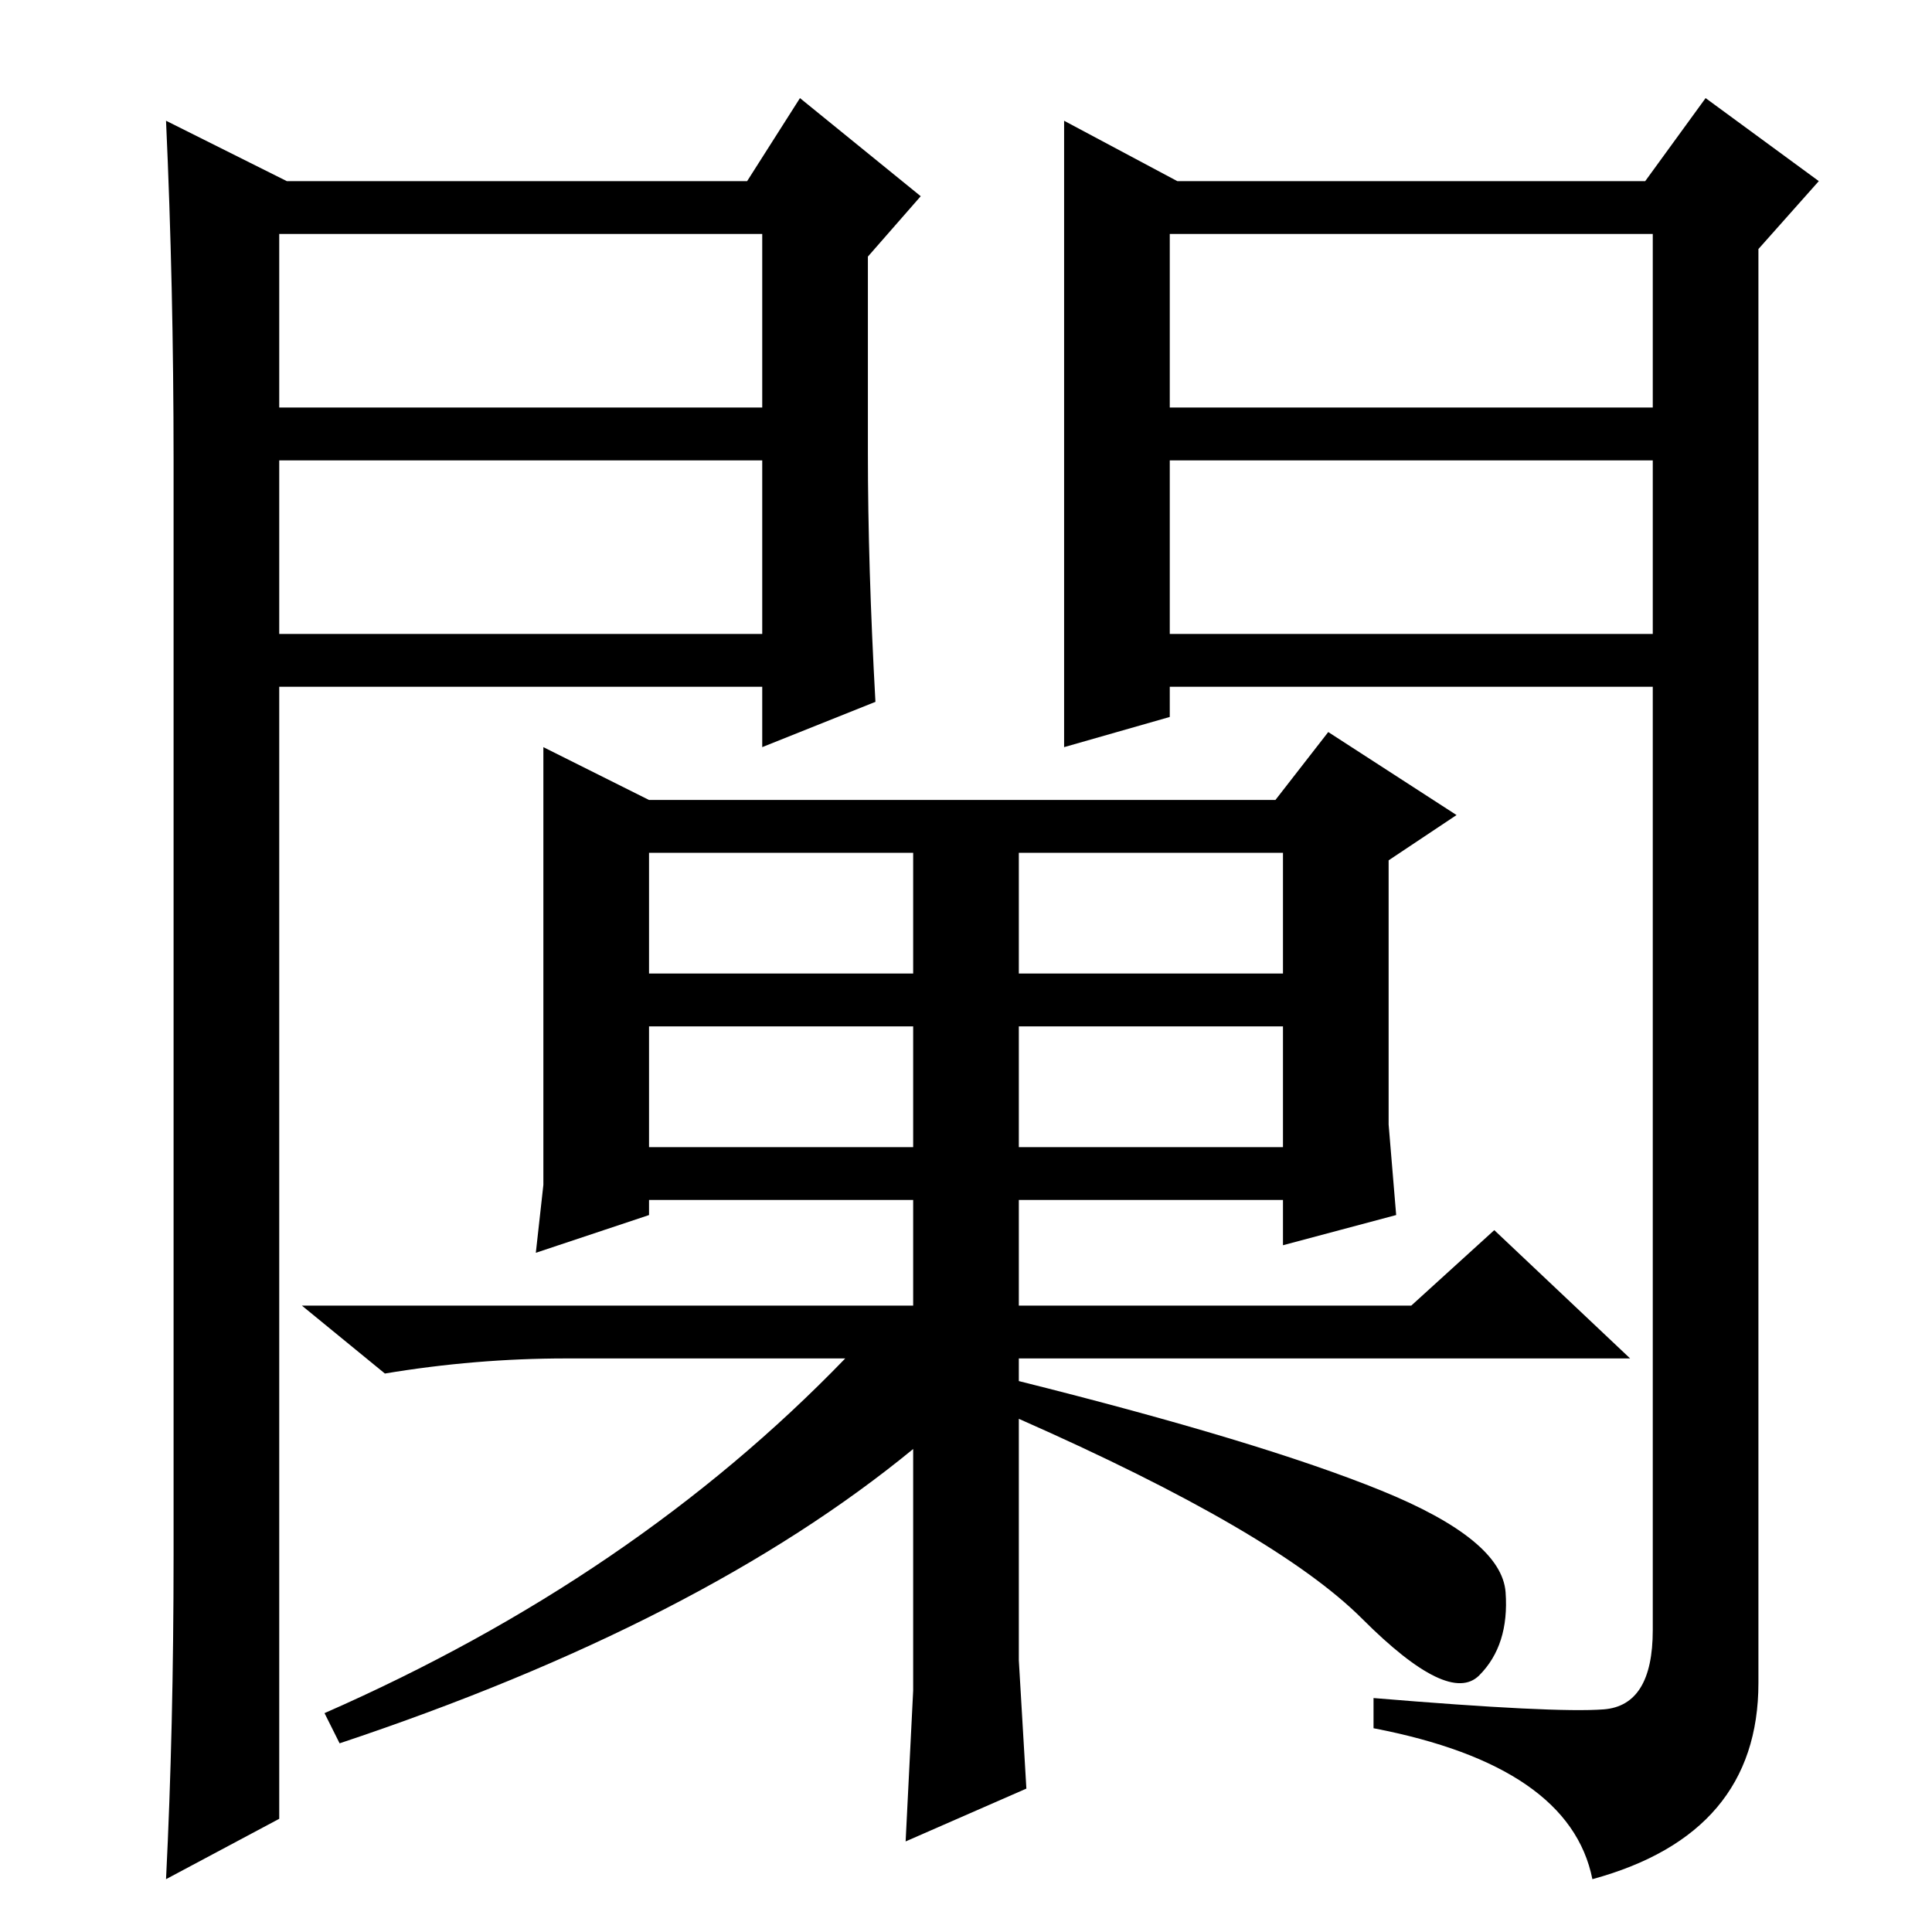 <?xml version="1.0" standalone="no"?>
<!DOCTYPE svg PUBLIC "-//W3C//DTD SVG 1.1//EN" "http://www.w3.org/Graphics/SVG/1.1/DTD/svg11.dtd" >
<svg xmlns="http://www.w3.org/2000/svg" xmlns:xlink="http://www.w3.org/1999/xlink" version="1.1" viewBox="0 -36 256 256">
  <g transform="matrix(1 0 0 -1 0 220)">
   <path fill="currentColor"
d="M184 107l1 -12l-15 -4v6h-35v-14h52l11 10l18 -17h-81v-3q32 -8 48 -14.5t16.5 -13.5t-3.5 -11t-15.5 7.5t-45.5 26.5v-32l1 -17l-16 -7l1 20v32q-28 -23 -76 -39l-2 4q41 18 69 47h-37q-12 0 -24 -2l-11 9h81v14h-35v-2l-15 -5l1 9v58l14 -7h83l7 9l17 -11l-9 -6v-35z
M86 127h35v16h-35v-16zM135 127h35v16h-35v-16zM86 104h35v16h-35v-16zM135 104h35v16h-35v-16zM141 240l15 -8h62l8 11l15 -11l-8 -9v-190q0 -20 -22 -26q-3 15 -29 20v4q24 -2 30.5 -1.5t6.5 10.5v125h-64v-4l-14 -4v83zM155 202h64v23h-64v-23zM155 195v-23h64v23h-64z
M38 232h61l7 11l16 -13l-7 -8v-26q0 -15 1 -33l-15 -6v8h-64v-150l-15 -8q1 20 1 43v145q0 23 -1 45zM37 195v-23h64v23h-64zM37 225v-23h64v23h-64z" />
  </g>

</svg>
